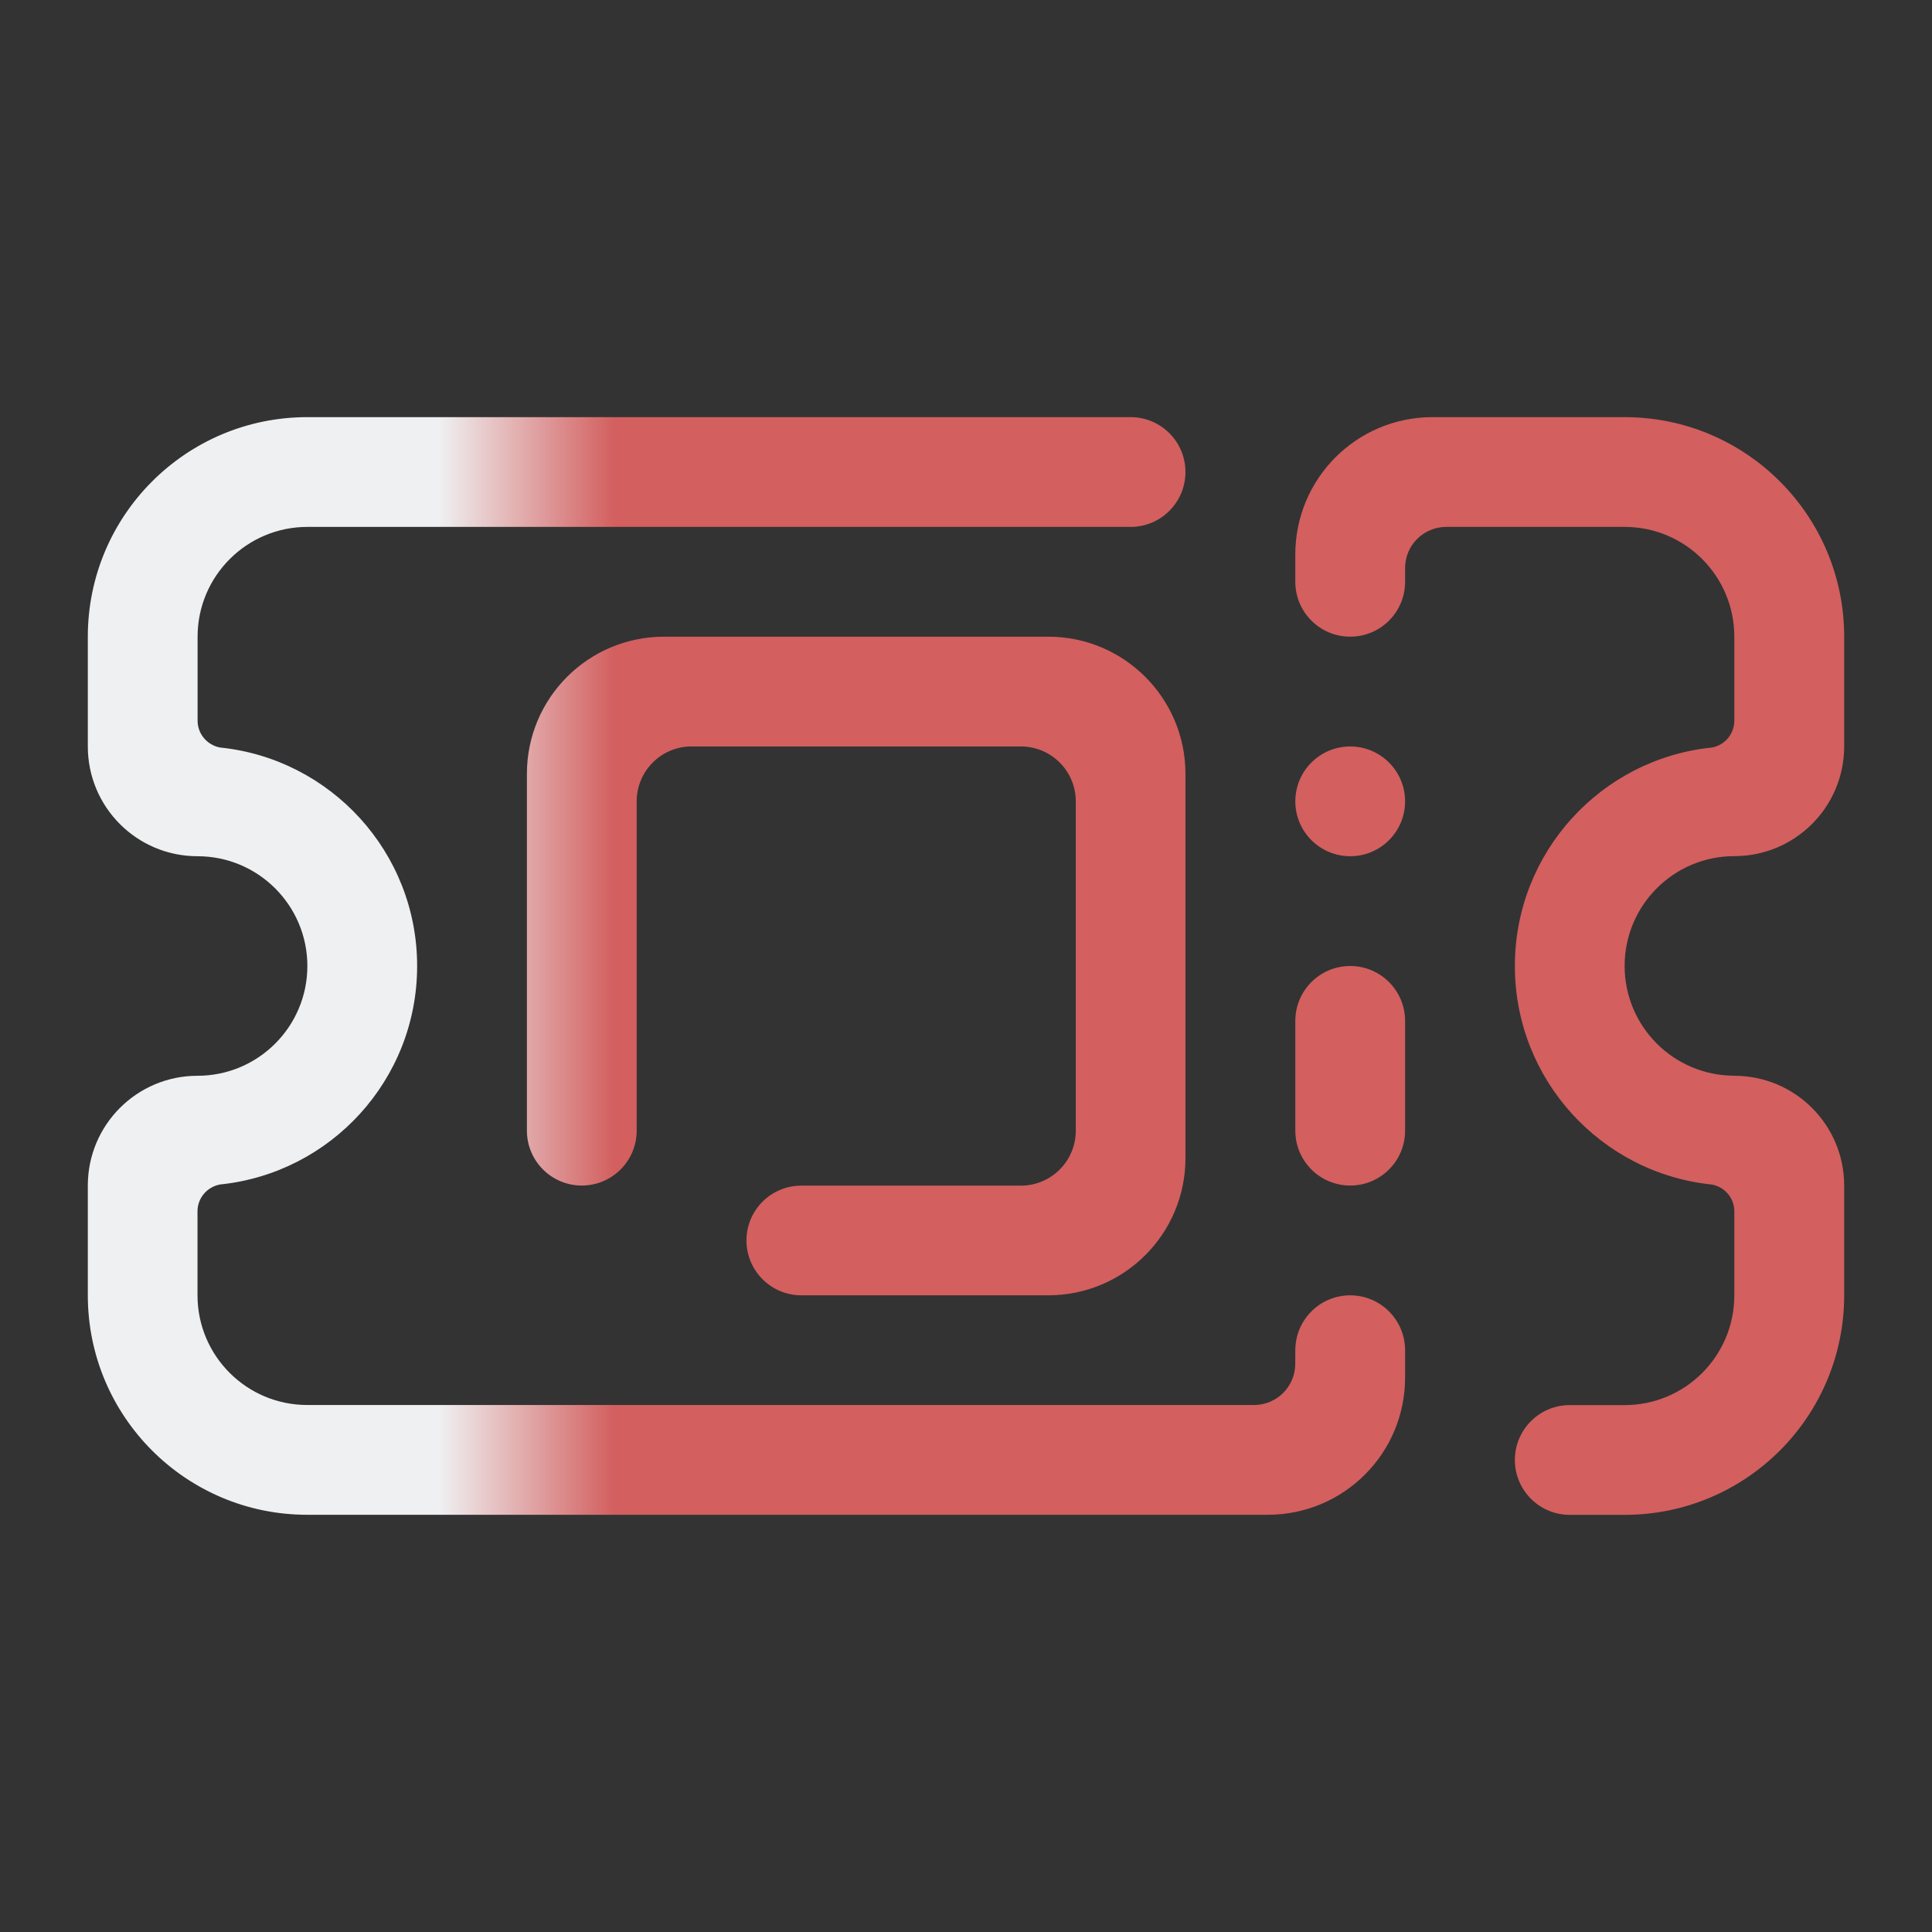 <?xml version="1.0" encoding="UTF-8" standalone="no"?>
<svg
   version="1.1"
   id="svg2"
   viewBox="0 0 22 22"
   sodipodi:docname="video-card.svg"
   inkscape:version="1.1 (c68e22c387, 2021-05-23)"
   xmlns:inkscape="http://www.inkscape.org/namespaces/inkscape"
   xmlns:sodipodi="http://sodipodi.sourceforge.net/DTD/sodipodi-0.dtd"
   xmlns:xlink="http://www.w3.org/1999/xlink"
   xmlns="http://www.w3.org/2000/svg"
   xmlns:svg="http://www.w3.org/2000/svg"
   xmlns:rdf="http://www.w3.org/1999/02/22-rdf-syntax-ns#"
   xmlns:cc="http://creativecommons.org/ns#"
   xmlns:dc="http://purl.org/dc/elements/1.1/">
  <rect x="0" y="0" width="22" height="22" fill="#333333" stroke="none"/>
  <sodipodi:namedview
     pagecolor="#ffffff"
     bordercolor="#000000"
     borderopacity="1"
     objecttolerance="10"
     gridtolerance="10"
     guidetolerance="10"
     inkscape:pageopacity="0"
     inkscape:pageshadow="2"
     inkscape:window-width="1920"
     inkscape:window-height="1007"
     id="namedview10"
     showgrid="false"
     inkscape:zoom="14.272728"
     inkscape:cx="12.366241"
     inkscape:cy="10.299362"
     inkscape:window-x="0"
     inkscape:window-y="0"
     inkscape:window-maximized="1"
     inkscape:current-layer="22-22-video-card-inactive"
     inkscape:document-rotation="0"
     inkscape:showpageshadow="false"
     inkscape:lockguides="true"
     inkscape:pagecheckerboard="0">
    <inkscape:grid
       type="xygrid"
       id="grid877" />
  </sodipodi:namedview>
  <defs
     id="defs3051">
    <linearGradient
       inkscape:collect="always"
       id="linearGradient881">
      <stop
         style="stop-color:#eff0f1;stop-opacity:1"
         offset="0"
         id="stop877" />
      <stop
         style="stop-color:#d35f5f;stop-opacity:1"
         offset="0.125"
         id="stop1224" />
      <stop
         style="stop-color:#d35f5f;stop-opacity:1"
         offset="1"
         id="stop879" />
    </linearGradient>
    <style
       type="text/css"
       id="current-color-scheme" />
    <linearGradient
       inkscape:collect="always"
       xlink:href="#linearGradient881"
       id="linearGradient883"
       x1="5"
       y1="11"
       x2="21"
       y2="11"
       gradientUnits="userSpaceOnUse" />
  </defs>
  <g
     id="g9268">
    <g
       id="g848">
      <g
         id="22-22-video-card-inactive">
        <path
           id="path7"
           style="fill:none"
           d="M 0,0 V 22 H 22 V 0 Z" />
        <path
           d="M 19.749,12.25 C 20.44,12.25 21,12.809 21,13.5 v 1.249 C 21,16.131 19.881,17.25 18.5,17.25 h -0.625 c -0.345,0 -0.625,-0.28 -0.625,-0.625 0,-0.345 0.28,-0.625 0.625,-0.625 h 0.625 c 0.69,0 1.249,-0.559 1.249,-1.25 v -0.956 c 0,-0.152 -0.109,-0.277 -0.253,-0.305 C 18.234,13.361 17.25,12.295 17.25,11 c 0,-1.295 0.984,-2.361 2.246,-2.488 0.145,-0.028 0.253,-0.154 0.253,-0.306 V 7.25 c 0,-0.69 -0.559,-1.25 -1.249,-1.25 h -2.031 c -0.259,0 -0.469,0.209 -0.469,0.469 v 0.156 c 0,0.345 -0.279,0.625 -0.625,0.625 -0.345,0 -0.625,-0.28 -0.625,-0.625 v -0.312 C 14.75,5.449 15.449,4.75 16.312,4.75 h 2.188 C 19.881,4.75 21,5.869 21,7.25 v 1.249 c 0,0.691 -0.56,1.25 -1.251,1.25 -0.69,0 -1.249,0.56 -1.249,1.25 0,0.69 0.559,1.25 1.249,1.25 z M 15.375,9.75 c -0.345,0 -0.625,-0.28 -0.625,-0.625 0,-0.345 0.28,-0.625 0.625,-0.625 0.345,0 0.625,0.28 0.625,0.625 0,0.345 -0.279,0.625 -0.625,0.625 z m 0.625,3.125 c 0,0.345 -0.279,0.625 -0.625,0.625 -0.345,0 -0.625,-0.28 -0.625,-0.625 V 11.625 c 0,-0.345 0.28,-0.625 0.625,-0.625 0.345,0 0.625,0.28 0.625,0.625 z M 14.75,15.375 c 0,-0.345 0.28,-0.625 0.625,-0.625 0.345,0 0.625,0.28 0.625,0.625 v 0.312 c 0,0.863 -0.699,1.562 -1.563,1.562 H 3.5 C 2.119,17.25 1,16.131 1,14.75 V 13.5 C 1,12.809 1.559,12.25 2.249,12.25 2.94,12.25 3.5,11.69 3.5,11 3.5,10.31 2.94,9.75 2.249,9.75 1.559,9.75 1,9.191 1,8.5 V 7.25 C 1,5.869 2.119,4.75 3.5,4.75 h 9.375 c 0.345,0 0.624,0.28 0.624,0.625 0,0.345 -0.28,0.625 -0.624,0.625 H 3.5 c -0.69,0 -1.25,0.56 -1.25,1.25 v 0.956 c 0,0.152 0.109,0.278 0.255,0.306 C 3.765,8.64 4.75,9.705 4.75,11 c 0,1.295 -0.984,2.36 -2.246,2.488 -0.145,0.028 -0.255,0.153 -0.255,0.305 v 0.956 c 0,0.691 0.56,1.25 1.25,1.25 h 10.781 c 0.259,0 0.469,-0.21 0.469,-0.469 z M 11.937,14.75 H 9.125 c -0.345,0 -0.625,-0.28 -0.625,-0.625 0,-0.345 0.28,-0.624 0.625,-0.624 h 2.5 c 0.345,0 0.625,-0.28 0.625,-0.625 V 9.125 c 0,-0.345 -0.28,-0.625 -0.625,-0.625 H 7.874 C 7.53,8.5 7.25,8.78 7.25,9.125 v 3.75 c 0,0.345 -0.28,0.625 -0.625,0.625 -0.345,0 -0.625,-0.28 -0.625,-0.625 V 8.812 c 0,-0.863 0.699,-1.562 1.562,-1.562 h 4.375 c 0.862,0 1.562,0.699 1.562,1.562 v 4.376 c 0,0.863 -0.699,1.562 -1.562,1.562 z"
           id="path2"
           style="fill:url(#linearGradient883);fill-opacity:1;stroke-width:0.039" />
      </g>
    </g>
  </g>
</svg>
